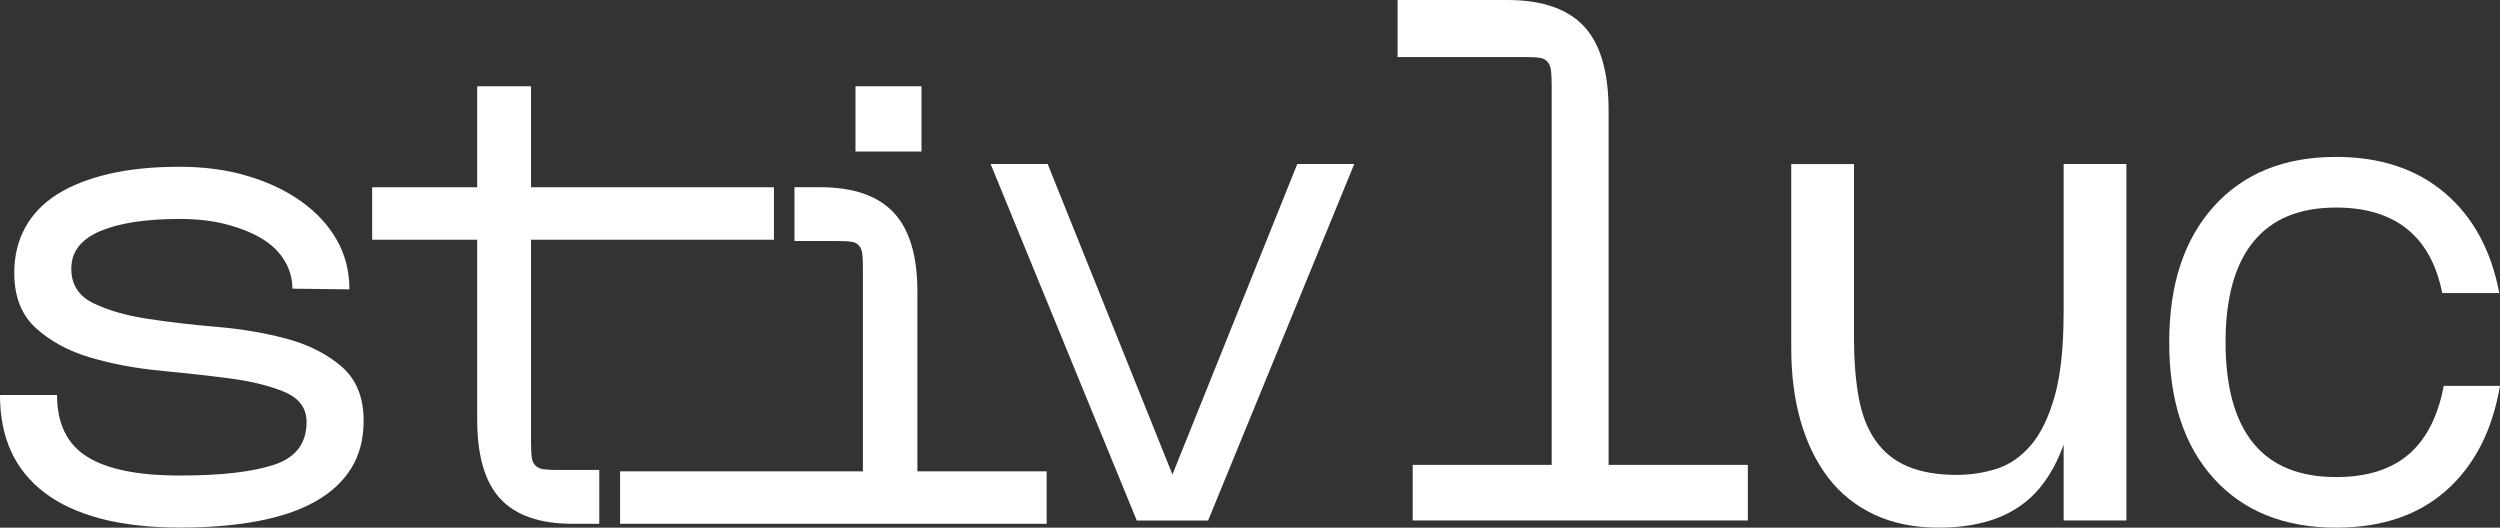<?xml version="1.0" encoding="UTF-8"?>
<svg id="Calque_1" data-name="Calque 1" xmlns="http://www.w3.org/2000/svg" viewBox="0 0 390.51 82.42">
  <rect x="0" y="0" width="390.51" height="82.42" fill="#333333" stroke="none"/>
  <defs>
    <style>
      .cls-1 {
        fill: #fff;
        stroke-width: 0px;
      }
    </style>
  </defs>
  <g>
    <path class="cls-1" d="M120.89,37.45h-62.76v-8.2h62.76v8.2ZM82.95,13.47v55.73c0,.98.04,1.74.11,2.26.07.53.26.95.58,1.26.31.32.74.51,1.26.58.53.07,1.21.11,2.05.11h6.66v8.41h-4.14c-5.12,0-8.88-1.3-11.3-3.89-2.42-2.59-3.63-6.73-3.63-12.41V13.47h8.41Z"/>
    <path class="cls-1" d="M134.79,78.03v-36.17c0-.98-.04-1.74-.1-2.26-.07-.53-.25-.95-.53-1.26-.28-.32-.67-.51-1.16-.58-.49-.07-1.19-.11-2.1-.11h-6.8v-8.41h3.96c5.19,0,9.03,1.31,11.51,3.94,2.49,2.63,3.73,6.75,3.73,12.36v32.49h-8.52ZM96.86,73.62h66.63v8.2h-66.63v-8.2ZM133.63,13.47h10.31v10.2h-10.31v-10.2Z"/>
  </g>
  <path class="cls-1" d="M44.44,40.71c-.82-1.37-2-2.52-3.56-3.45-1.56-.93-3.42-1.67-5.57-2.23-2.15-.56-4.57-.83-7.24-.83s-5.16.17-7.24.5c-2.08.33-3.84.82-5.29,1.45-1.45.63-2.54,1.43-3.29,2.39-.74.97-1.11,2.12-1.11,3.45,0,2.45,1.13,4.23,3.4,5.35,2.26,1.11,5.09,1.93,8.46,2.45,3.38.52,7.03.95,10.97,1.28,3.93.33,7.59.97,10.97,1.89,3.38.93,6.2,2.38,8.46,4.34,2.26,1.97,3.4,4.77,3.4,8.41,0,2.9-.65,5.38-1.95,7.46-1.3,2.08-3.17,3.81-5.62,5.18-2.45,1.38-5.46,2.39-9.02,3.06-3.56.67-7.61,1-12.14,1s-8.78-.46-12.31-1.39c-3.53-.93-6.46-2.28-8.8-4.06-2.34-1.78-4.08-3.94-5.23-6.46-1.15-2.52-1.73-5.46-1.73-8.8h8.91c0,4.45,1.56,7.67,4.68,9.63,3.12,1.97,7.94,2.95,14.48,2.95s11.28-.56,14.7-1.67c3.41-1.11,5.12-3.34,5.12-6.68,0-2.15-1.13-3.71-3.4-4.68-2.27-.96-5.09-1.67-8.46-2.12-3.38-.45-7.04-.85-10.97-1.23-3.94-.37-7.59-1.06-10.97-2.06-3.38-1-6.2-2.52-8.46-4.57-2.27-2.04-3.4-4.92-3.4-8.63,0-2.67.57-5.05,1.73-7.13,1.15-2.08,2.82-3.81,5.01-5.18,2.19-1.37,4.88-2.43,8.07-3.17,3.19-.74,6.87-1.11,11.03-1.11,3.86,0,7.41.48,10.64,1.45,3.23.96,6.03,2.3,8.41,4.01,2.38,1.71,4.21,3.71,5.51,6.01,1.3,2.3,1.95,4.86,1.95,7.68l-8.91-.11c0-1.56-.41-3.02-1.23-4.4Z"/>
  <g>
    <path class="cls-1" d="M154.74,25.62h8.91l22.38,55.69h-8.46l-22.83-55.69ZM202.63,25.62h8.91l-22.83,55.69h-8.46l22.39-55.69Z"/>
    <path class="cls-1" d="M242.38,77.29V13.36c0-1.04-.04-1.84-.11-2.39-.07-.56-.26-1-.56-1.34-.3-.33-.71-.54-1.23-.61-.52-.07-1.26-.11-2.23-.11h-19.94V0h17.15c5.42,0,9.41,1.38,11.97,4.12,2.56,2.75,3.84,7.13,3.84,13.14v60.03h-8.91ZM220.67,72.61h52.35v8.69h-52.35v-8.69Z"/>
    <path class="cls-1" d="M318.56,76.29c-3.42,4.08-8.65,6.13-15.7,6.13-3.86,0-7.24-.69-10.14-2.06-2.89-1.37-5.29-3.3-7.18-5.79-1.89-2.49-3.32-5.44-4.29-8.85s-1.45-7.2-1.45-11.36v-28.73h9.8v27.17c0,3.42.24,6.48.72,9.19.48,2.71,1.35,4.98,2.62,6.79,1.26,1.82,2.93,3.17,5.01,4.06,2.08.89,4.64,1.34,7.68,1.34,2.15,0,4.23-.31,6.24-.95,2-.63,3.79-1.86,5.35-3.67,1.56-1.82,2.8-4.38,3.73-7.68.93-3.3,1.39-7.63,1.39-12.98l2,9.8c-.44,7.65-2.38,13.51-5.79,17.6ZM332.15,81.3h-9.8V25.62h9.8v55.69Z"/>
    <path class="cls-1" d="M390.51,60.25c-1.19,6.98-3.97,12.42-8.35,16.32-4.38,3.9-10.14,5.85-17.26,5.85-8.09,0-14.46-2.56-19.1-7.68-4.64-5.12-6.96-12.21-6.96-21.27s2.32-16.05,6.96-21.22c4.64-5.16,11.01-7.74,19.1-7.74,6.9,0,12.57,1.88,16.98,5.62,4.42,3.75,7.26,8.97,8.52,15.65h-8.91c-.89-4.45-2.73-7.8-5.51-10.02-2.78-2.23-6.48-3.34-11.08-3.34-5.72,0-10.02,1.78-12.92,5.35-2.9,3.56-4.34,8.8-4.34,15.7s1.45,12.23,4.34,15.76c2.89,3.53,7.2,5.29,12.92,5.29,4.82,0,8.61-1.19,11.36-3.56,2.75-2.38,4.57-5.94,5.46-10.69h8.8Z"/>
  </g>
</svg>